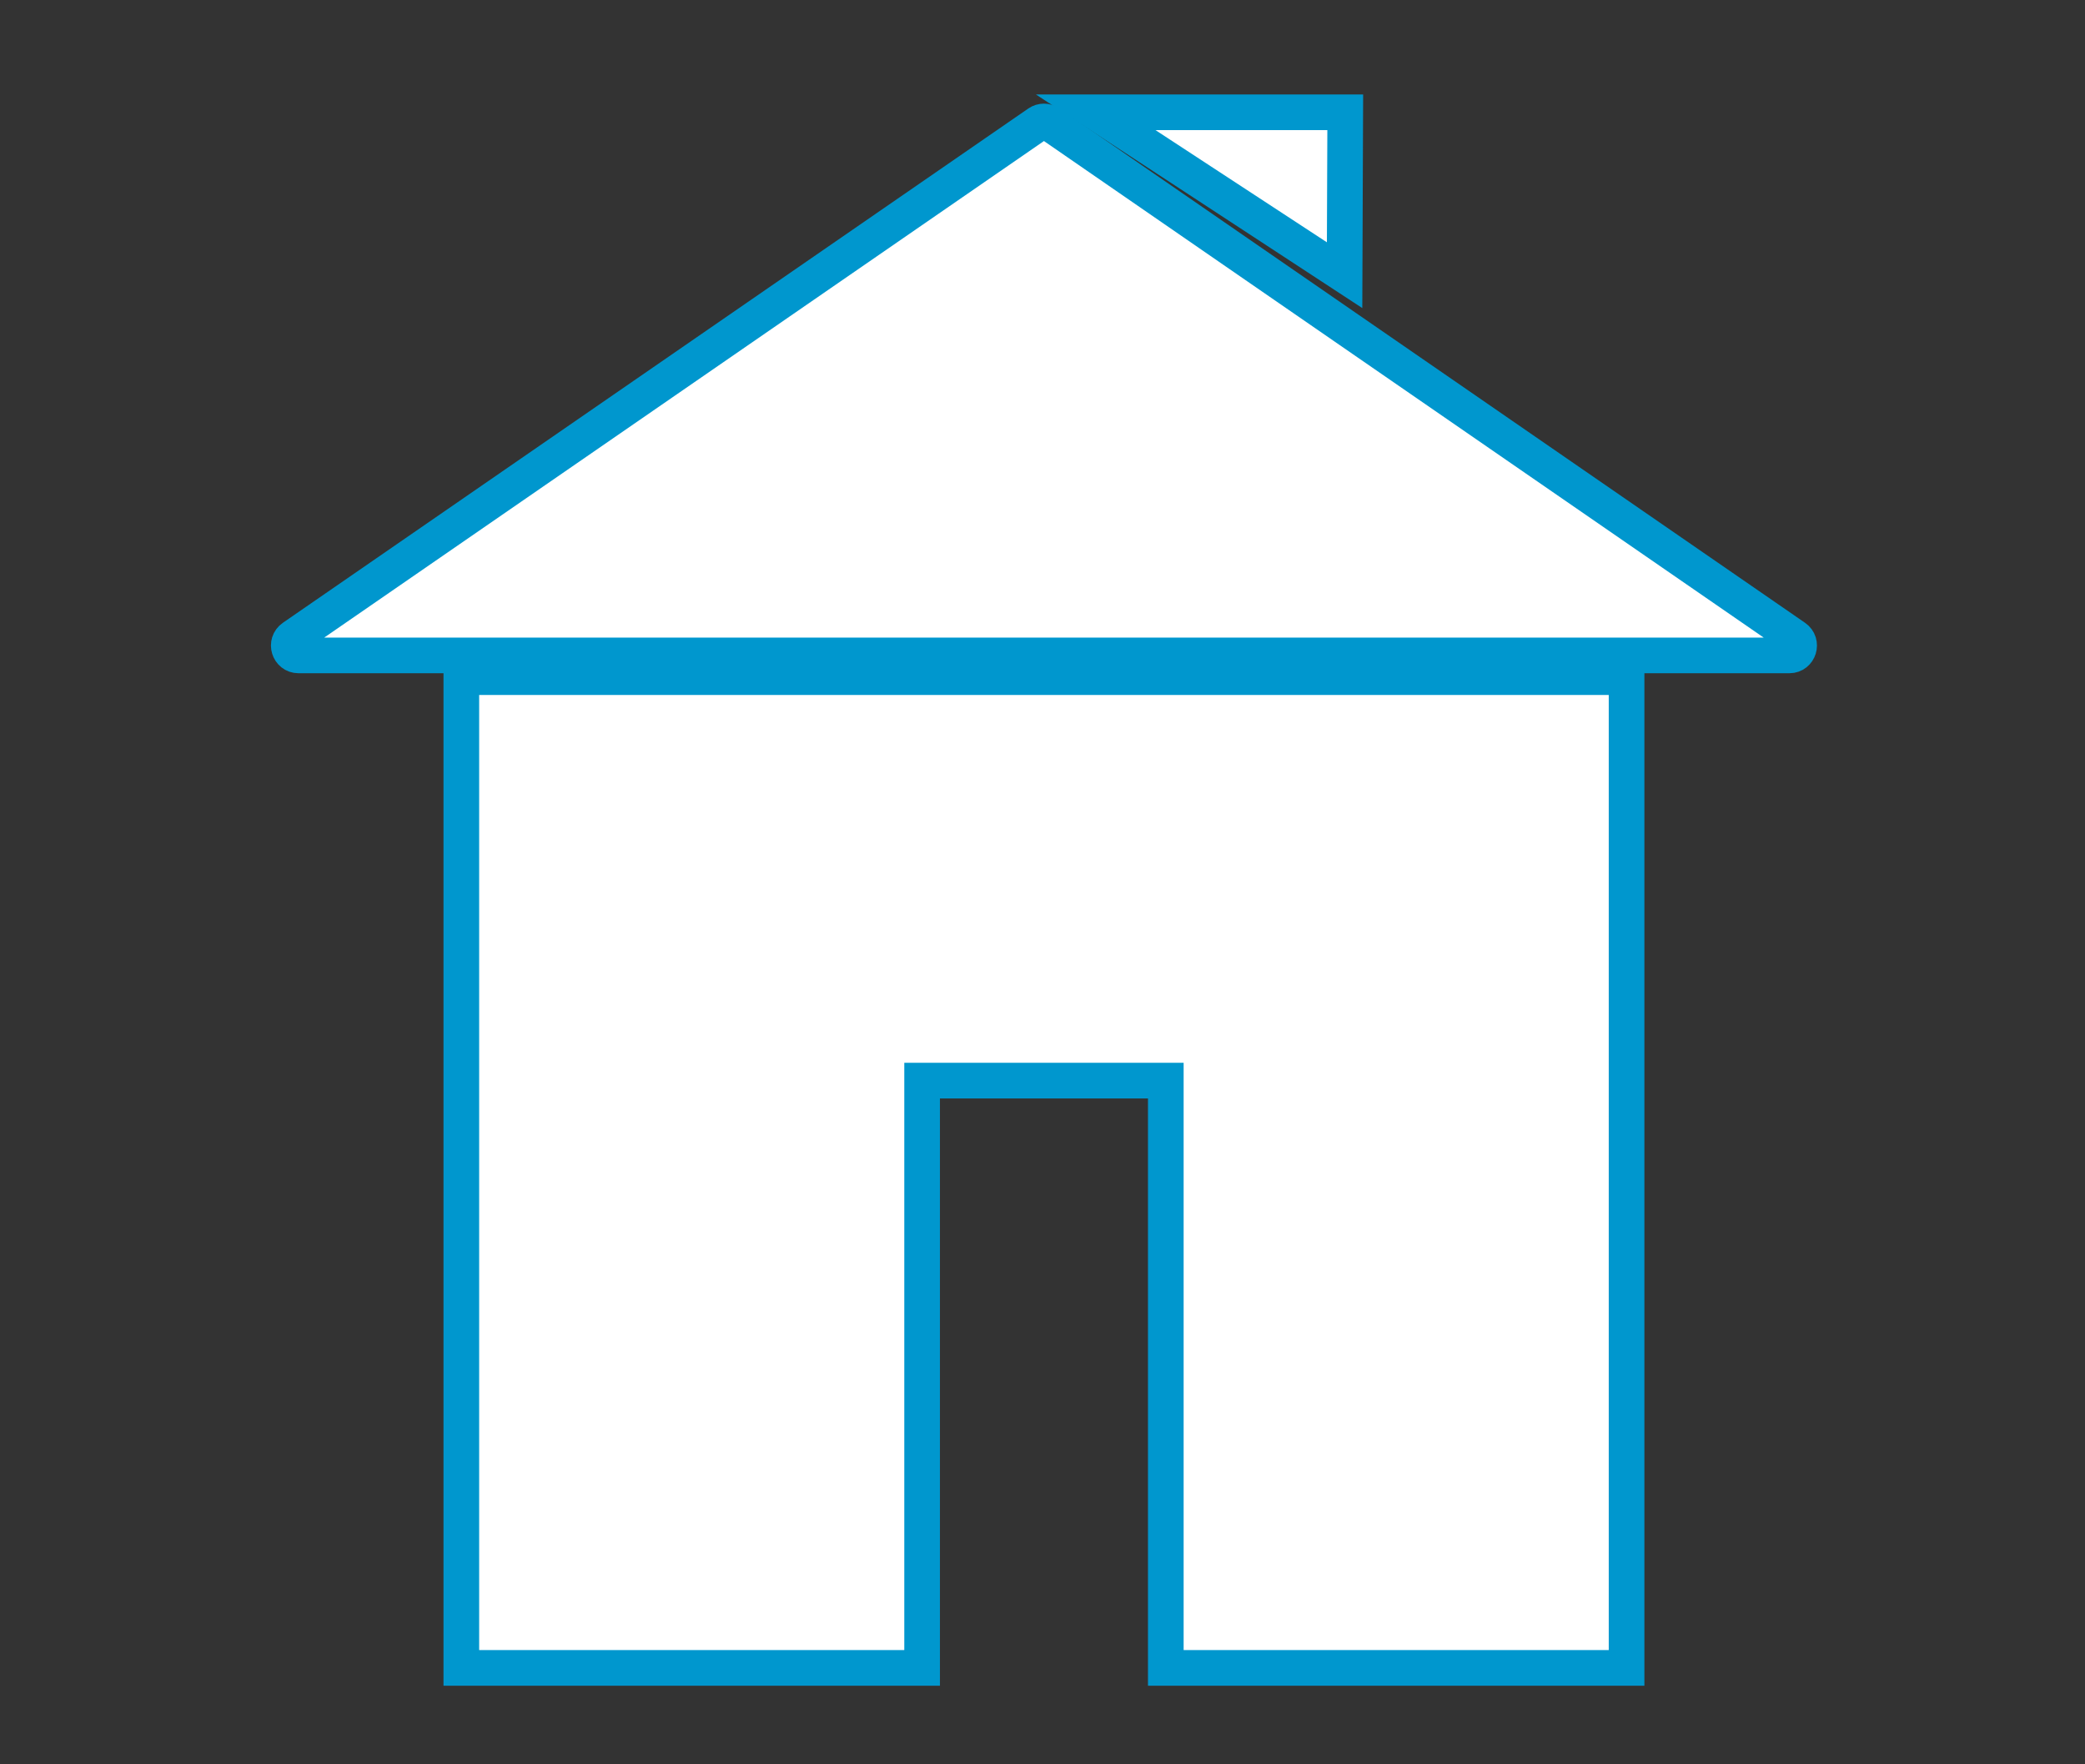 <?xml version="1.0" encoding="utf-8"?>
<!-- Generator: Adobe Illustrator 16.0.0, SVG Export Plug-In . SVG Version: 6.00 Build 0)  -->
<!DOCTYPE svg PUBLIC "-//W3C//DTD SVG 1.1//EN" "http://www.w3.org/Graphics/SVG/1.1/DTD/svg11.dtd">
<svg version="1.1" id="home" xmlns="http://www.w3.org/2000/svg" xmlns:xlink="http://www.w3.org/1999/xlink" x="0px" y="0px"
	 width="130px" height="110px" viewBox="0 0 130 110" enable-background="new 0 0 130 110" xml:space="preserve">
<rect x="0" y="0" width="130" height="110" fill="#333333" stroke="none"/>
<polygon fill="#FFFFFF" points="28.764,42.218 28.764,103.988 57.494,103.988 57.494,67.373 72.688,67.373 72.688,103.988 
	101.417,103.988 101.417,42.218 "/>
<polygon fill="none" stroke="#0097CE" stroke-width="2.223" stroke-miterlimit="10" points="28.764,42.218 28.764,103.988 
	57.494,103.988 57.494,67.373 72.688,67.373 72.688,103.988 101.417,103.988 101.417,42.218 "/>
<g>
	<path fill="#FFFFFF" d="M18.271,39.742L64.748,7.679c0.207-0.142,0.479-0.142,0.684,0l46.478,32.063
		c0.494,0.34,0.257,1.121-0.34,1.121H18.612C18.015,40.863,17.777,40.082,18.271,39.742"/>
	<path fill="none" stroke="#0097CE" stroke-width="2.223" stroke-miterlimit="10" d="M18.271,39.742L64.748,7.679
		c0.207-0.142,0.479-0.142,0.684,0l46.478,32.063c0.494,0.34,0.257,1.121-0.34,1.121H18.612
		C18.015,40.863,17.777,40.082,18.271,39.742z"/>
	<polygon fill="#FFFFFF" points="68.316,7 83.836,17.157 83.876,7 68.958,7 	"/>
	<polygon fill="none" stroke="#0097CE" stroke-width="2.223" stroke-miterlimit="10" points="68.316,7 83.836,17.157 83.876,7 
		68.958,7 	"/>
</g>
</svg>
